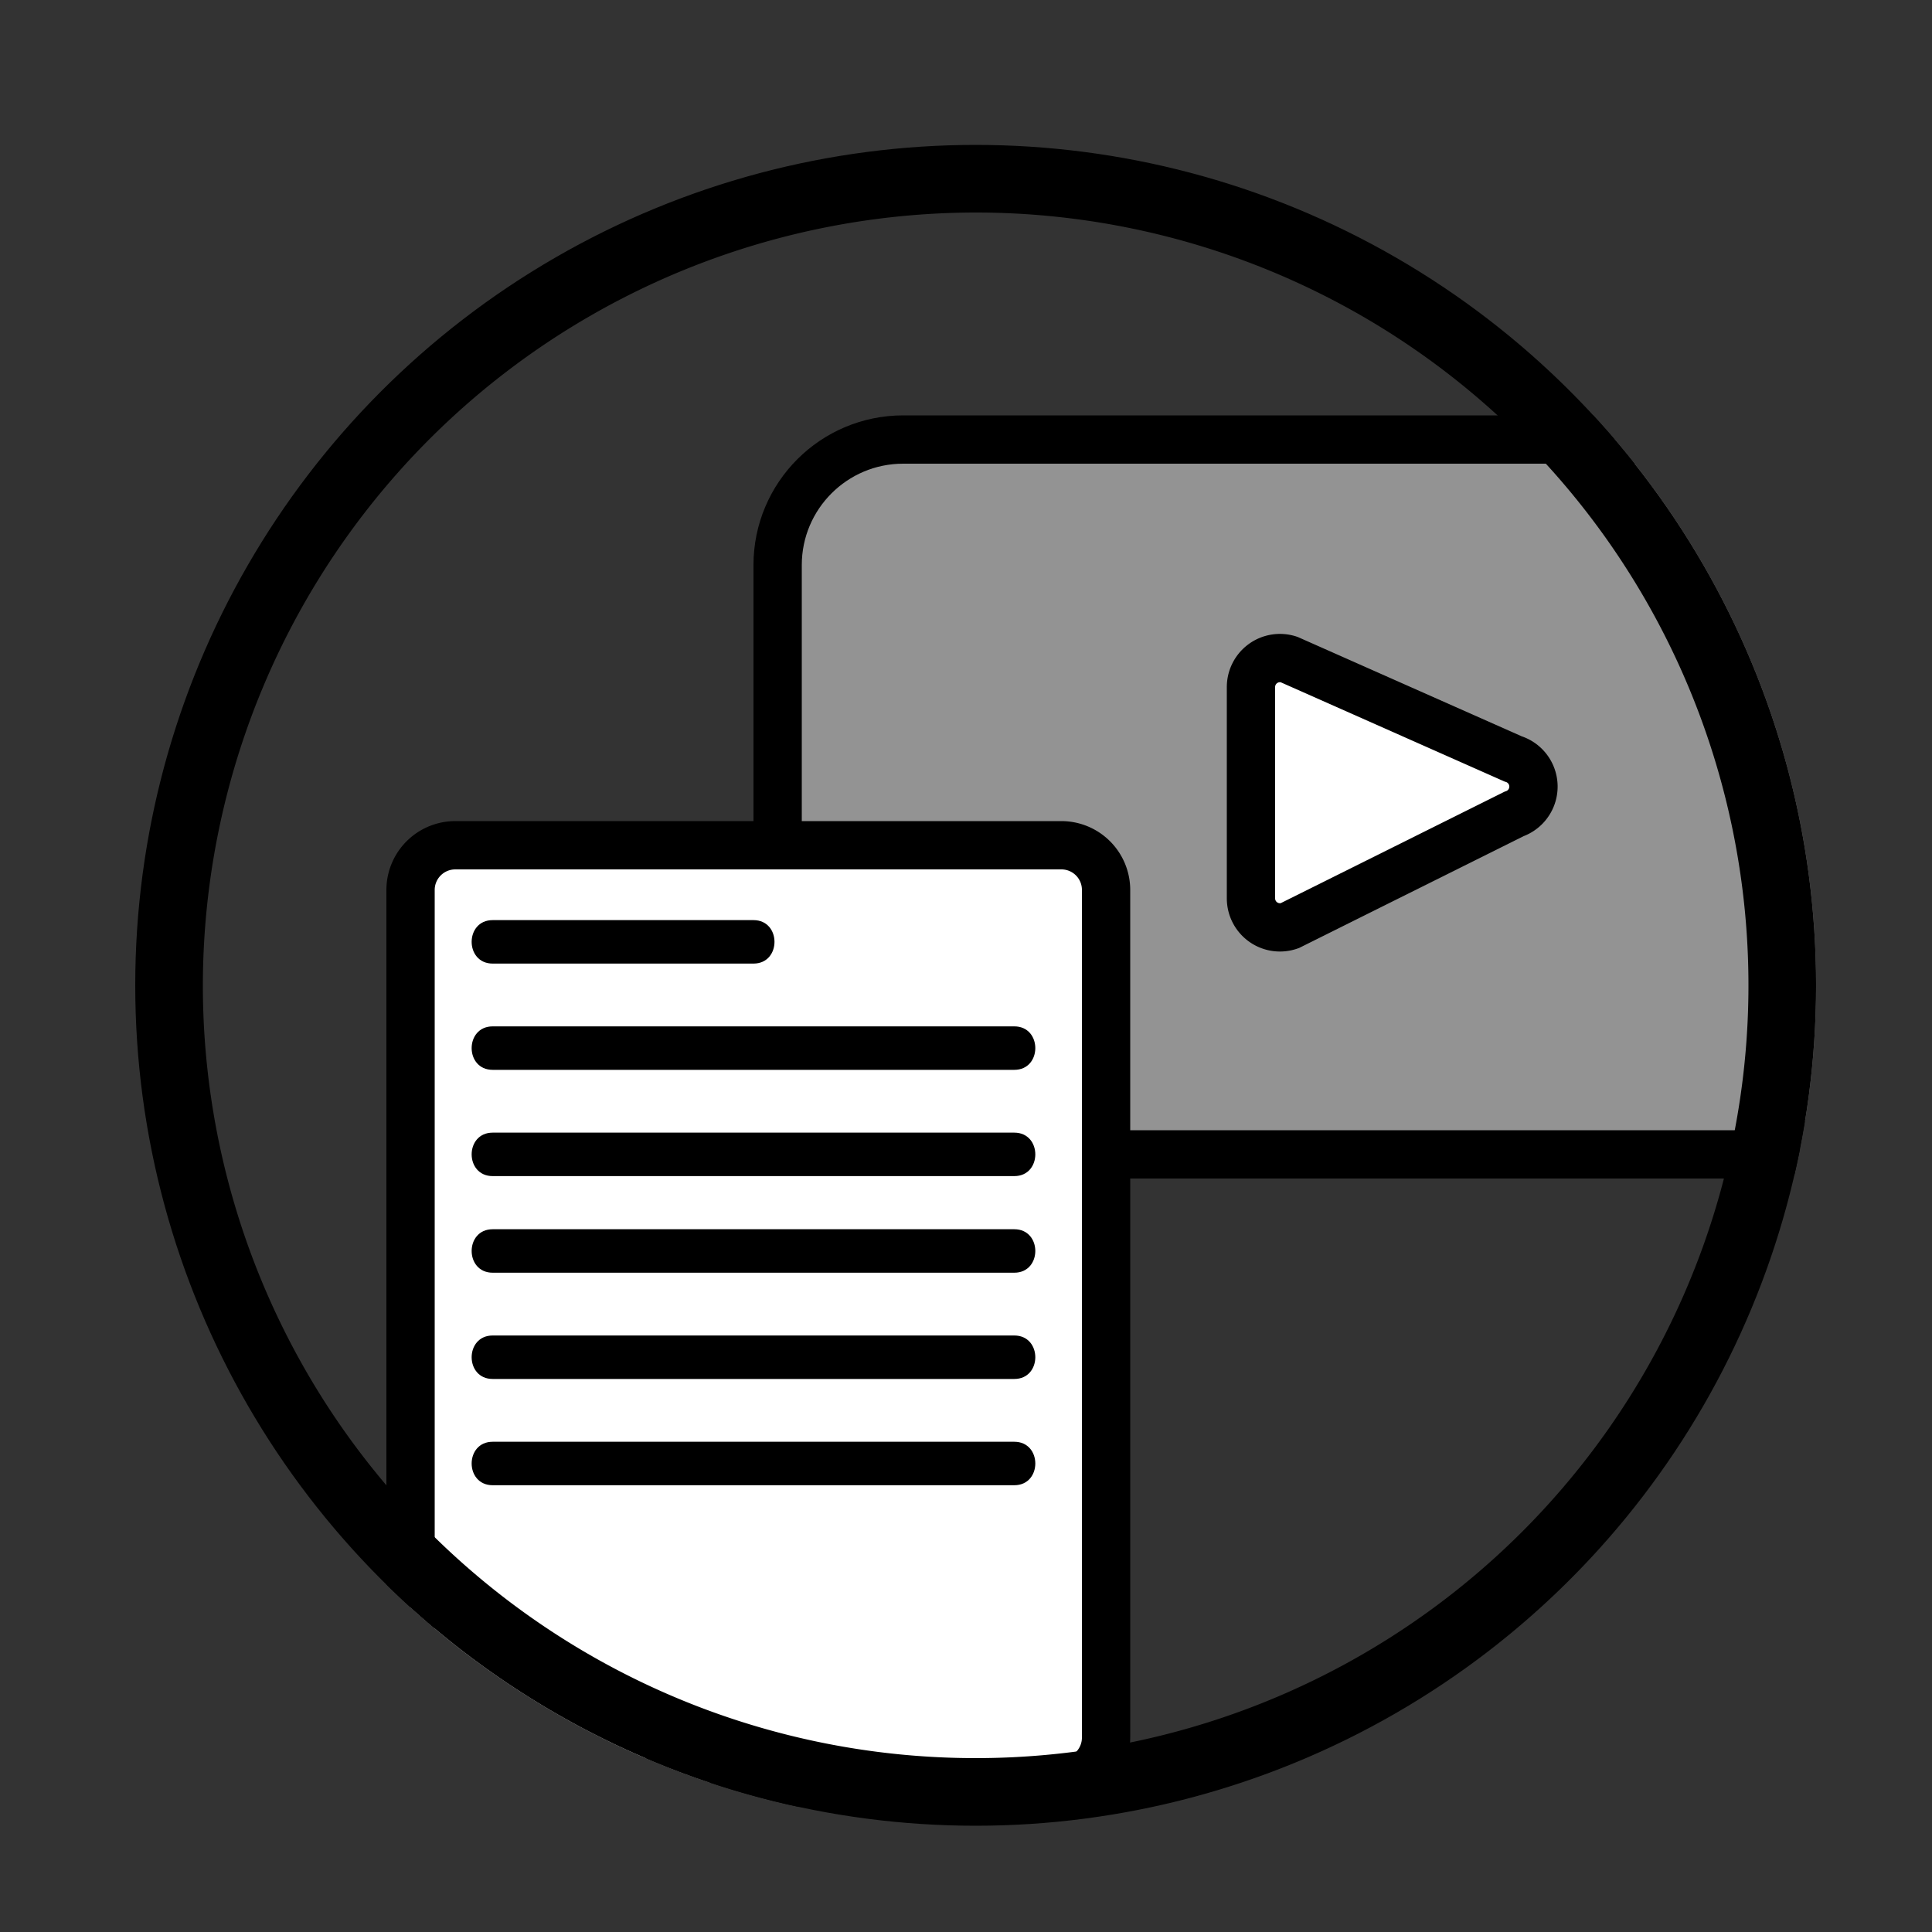 <svg id="圖層_1" data-name="圖層 1" xmlns="http://www.w3.org/2000/svg" xmlns:xlink="http://www.w3.org/1999/xlink" viewBox="0 0 200 200"><rect x="0" y="0" width="200" height="200" fill="#333333" stroke="none"/><defs><style>.cls-1{fill:none;}.cls-2{clip-path:url(#clip-path);}.cls-3{fill:#939393;}.cls-3,.cls-4{stroke:#000;stroke-miterlimit:10;stroke-width:5px;}.cls-4,.cls-5{fill:#fff;}</style><clipPath id="clip-path"><circle class="cls-1" cx="101" cy="102" r="87"/></clipPath></defs><title>影音教材icon</title><g class="cls-2"><rect class="cls-3" x="80.5" y="45.5" width="115" height="74" rx="13" ry="13"/><path class="cls-4" d="M129.5,71.14V93a3,3,0,0,0,4,2.83l23.23-11.57a3,3,0,0,0-.1-5.7L133.43,68.27A3,3,0,0,0,129.5,71.14Z"/><rect class="cls-5" x="42.5" y="87.5" width="72" height="97" rx="4.63" ry="4.63"/><path d="M109.88,90A2.12,2.12,0,0,1,112,92.13v87.75a2.12,2.12,0,0,1-2.12,2.12H47.13A2.12,2.12,0,0,1,45,179.88V92.13A2.13,2.13,0,0,1,47.13,90h62.75m0-5H47.13A7.13,7.13,0,0,0,40,92.13v87.75A7.13,7.13,0,0,0,47.13,187h62.75a7.12,7.12,0,0,0,7.12-7.12V92.13A7.13,7.13,0,0,0,109.88,85Z"/><path d="M51,99.75H78c2.9,0,2.9-4.5,0-4.5H51c-2.9,0-2.9,4.5,0,4.5Z"/><path d="M51,110.75h54c2.9,0,2.9-4.5,0-4.5H51c-2.9,0-2.9,4.5,0,4.5Z"/><path d="M51,131.75h54c2.9,0,2.9-4.5,0-4.5H51c-2.9,0-2.9,4.5,0,4.5Z"/><path d="M51,121.75h54c2.9,0,2.9-4.5,0-4.5H51c-2.9,0-2.9,4.5,0,4.5Z"/><path d="M51,142.75h54c2.9,0,2.9-4.5,0-4.5H51c-2.9,0-2.9,4.5,0,4.5Z"/><path d="M51,153.75h54c2.9,0,2.9-4.5,0-4.5H51c-2.9,0-2.9,4.5,0,4.5Z"/><path d="M101,22a80,80,0,1,1-80,80,80.09,80.09,0,0,1,80-80m0-7a87,87,0,1,0,87,87,87,87,0,0,0-87-87Z"/></g></svg>